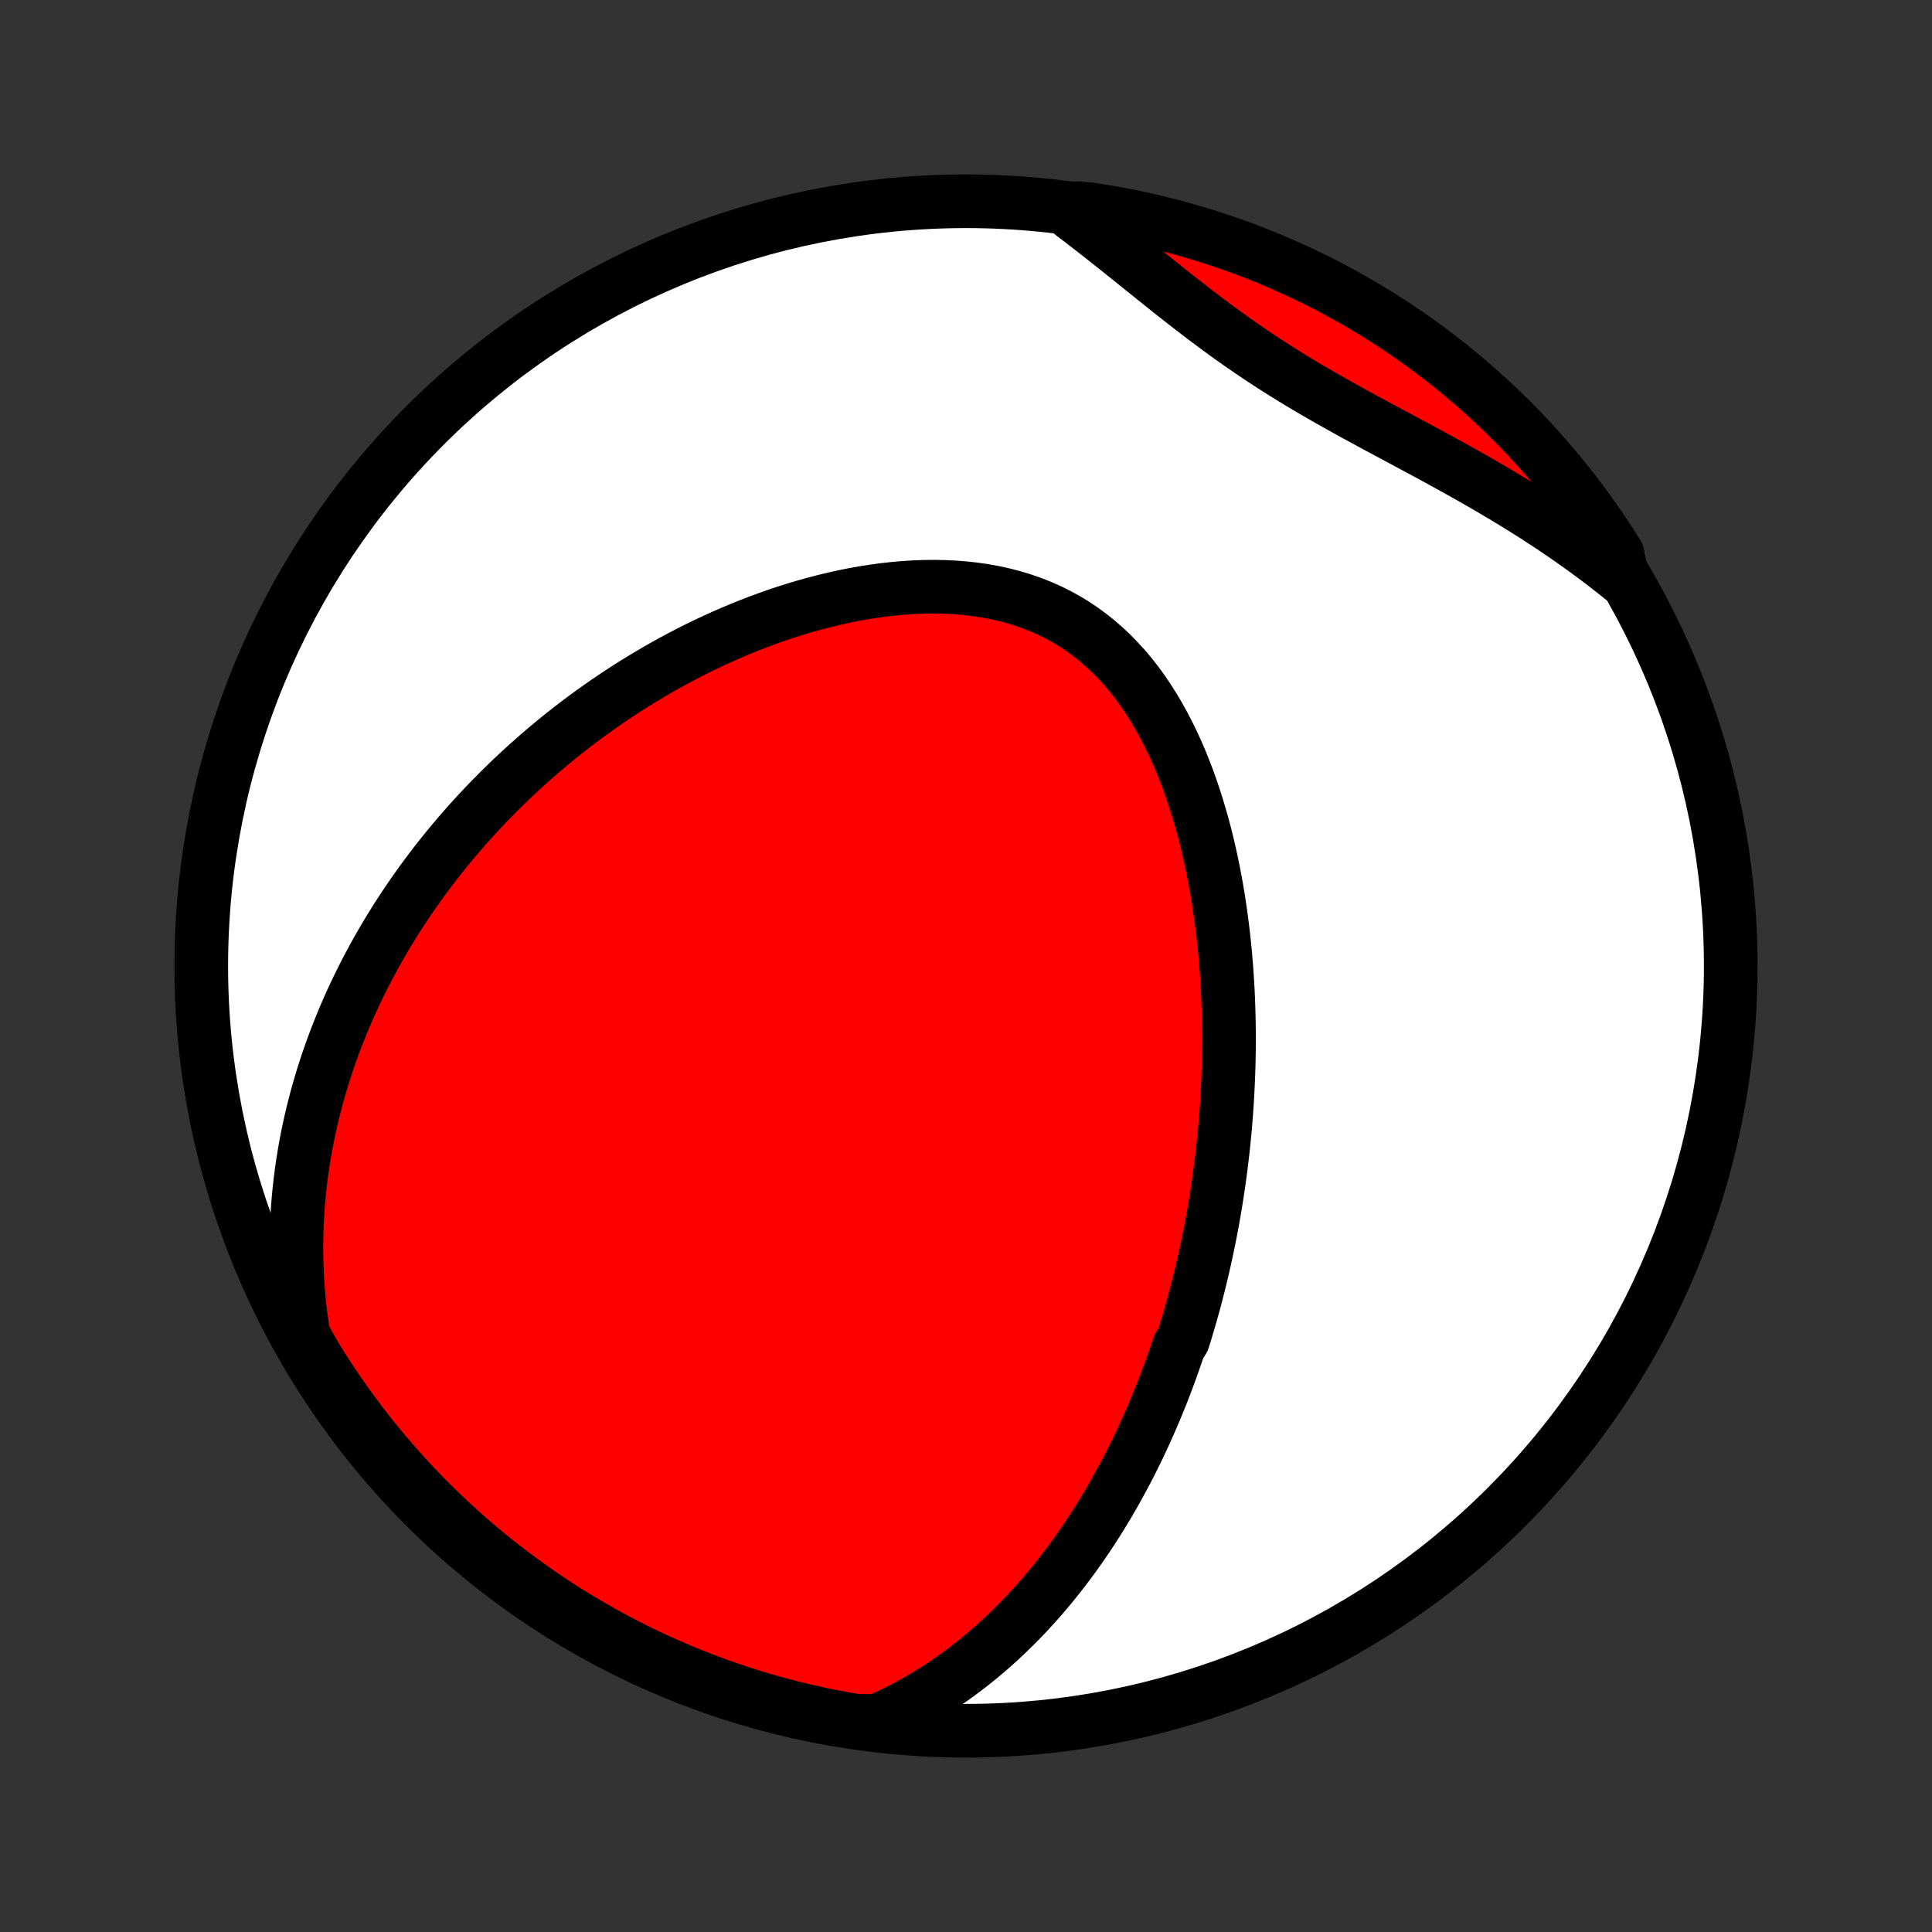 <?xml version="1.0" encoding="utf-8" standalone="no"?>
<!DOCTYPE svg PUBLIC "-//W3C//DTD SVG 1.1//EN"
  "http://www.w3.org/Graphics/SVG/1.1/DTD/svg11.dtd">
<!-- Created with matplotlib (http://matplotlib.org/) -->
<svg height="72pt" version="1.1" viewBox="0 0 72 72" width="72pt" xmlns="http://www.w3.org/2000/svg" xmlns:xlink="http://www.w3.org/1999/xlink">
 <rect x="0" y="0" width="72" height="72" fill="#333333" stroke="none"/>
 <defs>
  <style type="text/css">
*{stroke-linecap:butt;stroke-linejoin:round;}
  </style>
 </defs>
 <g id="figure_1">
  <g id="patch_1">
   <path d="
M0 72
L72 72
L72 0
L0 0
z
" style="fill:none;"/>
  </g>
  <g id="axes_1">
   <g id="PatchCollection_1">
    <defs>
     <path d="
M36 -7.5
C43.558 -7.5 50.808 -10.503 56.153 -15.848
C61.497 -21.192 64.5 -28.442 64.5 -36
C64.5 -43.558 61.497 -50.808 56.153 -56.153
C50.808 -61.497 43.558 -64.5 36 -64.5
C28.442 -64.5 21.192 -61.497 15.848 -56.153
C10.503 -50.808 7.5 -43.558 7.5 -36
C7.5 -28.442 10.503 -21.192 15.848 -15.848
C21.192 -10.503 28.442 -7.5 36 -7.5
z
" id="C0_0_a811fe30f3"/>
     <path d="
M32.672 -7.862
L33.014 -8.014
L33.348 -8.172
L33.674 -8.337
L33.992 -8.507
L34.303 -8.683
L34.606 -8.864
L34.902 -9.049
L35.19 -9.239
L35.472 -9.432
L35.746 -9.629
L36.014 -9.83
L36.275 -10.034
L36.53 -10.24
L36.779 -10.45
L37.022 -10.661
L37.258 -10.875
L37.489 -11.091
L37.714 -11.309
L37.934 -11.528
L38.149 -11.749
L38.358 -11.971
L38.562 -12.195
L38.762 -12.42
L38.956 -12.646
L39.147 -12.872
L39.332 -13.1
L39.513 -13.329
L39.69 -13.558
L39.863 -13.788
L40.032 -14.018
L40.197 -14.249
L40.358 -14.48
L40.516 -14.712
L40.67 -14.945
L40.82 -15.177
L40.967 -15.41
L41.111 -15.643
L41.252 -15.877
L41.389 -16.111
L41.524 -16.345
L41.655 -16.579
L41.784 -16.814
L41.91 -17.049
L42.033 -17.284
L42.154 -17.52
L42.271 -17.756
L42.387 -17.992
L42.5 -18.228
L42.61 -18.465
L42.718 -18.702
L42.824 -18.939
L42.928 -19.177
L43.029 -19.415
L43.128 -19.653
L43.225 -19.892
L43.321 -20.131
L43.414 -20.371
L43.505 -20.612
L43.594 -20.853
L43.681 -21.094
L43.766 -21.336
L43.85 -21.579
L43.931 -21.823
L44.089 -22.067
L44.166 -22.312
L44.24 -22.558
L44.313 -22.804
L44.384 -23.052
L44.454 -23.3
L44.522 -23.549
L44.588 -23.8
L44.652 -24.051
L44.715 -24.303
L44.776 -24.557
L44.836 -24.812
L44.894 -25.068
L44.95 -25.325
L45.005 -25.584
L45.058 -25.843
L45.11 -26.105
L45.16 -26.367
L45.208 -26.631
L45.254 -26.897
L45.299 -27.164
L45.342 -27.433
L45.383 -27.704
L45.423 -27.976
L45.461 -28.25
L45.497 -28.526
L45.531 -28.804
L45.564 -29.083
L45.594 -29.365
L45.623 -29.648
L45.65 -29.934
L45.674 -30.221
L45.697 -30.511
L45.718 -30.803
L45.736 -31.097
L45.752 -31.393
L45.766 -31.691
L45.778 -31.992
L45.788 -32.294
L45.794 -32.599
L45.799 -32.907
L45.801 -33.217
L45.8 -33.528
L45.797 -33.843
L45.79 -34.159
L45.781 -34.478
L45.769 -34.8
L45.754 -35.123
L45.735 -35.449
L45.713 -35.777
L45.688 -36.107
L45.66 -36.439
L45.627 -36.773
L45.591 -37.109
L45.551 -37.447
L45.507 -37.787
L45.459 -38.129
L45.407 -38.472
L45.35 -38.817
L45.288 -39.163
L45.222 -39.51
L45.151 -39.858
L45.074 -40.206
L44.993 -40.556
L44.906 -40.905
L44.813 -41.254
L44.714 -41.603
L44.609 -41.952
L44.498 -42.3
L44.381 -42.646
L44.257 -42.991
L44.125 -43.334
L43.987 -43.674
L43.841 -44.011
L43.688 -44.344
L43.526 -44.674
L43.357 -44.999
L43.179 -45.319
L42.993 -45.633
L42.798 -45.941
L42.595 -46.242
L42.382 -46.536
L42.16 -46.821
L41.928 -47.098
L41.687 -47.364
L41.437 -47.621
L41.177 -47.867
L40.908 -48.102
L40.63 -48.325
L40.342 -48.536
L40.046 -48.735
L39.741 -48.92
L39.428 -49.092
L39.106 -49.251
L38.778 -49.396
L38.442 -49.528
L38.1 -49.646
L37.752 -49.751
L37.399 -49.842
L37.041 -49.921
L36.678 -49.986
L36.312 -50.04
L35.943 -50.081
L35.572 -50.11
L35.198 -50.128
L34.823 -50.135
L34.447 -50.131
L34.071 -50.117
L33.694 -50.094
L33.318 -50.061
L32.943 -50.019
L32.568 -49.968
L32.196 -49.91
L31.825 -49.844
L31.456 -49.77
L31.09 -49.689
L30.726 -49.602
L30.365 -49.508
L30.007 -49.408
L29.652 -49.303
L29.301 -49.192
L28.954 -49.076
L28.61 -48.955
L28.269 -48.829
L27.933 -48.699
L27.6 -48.565
L27.271 -48.427
L26.947 -48.285
L26.626 -48.139
L26.31 -47.991
L25.998 -47.839
L25.689 -47.684
L25.386 -47.526
L25.086 -47.365
L24.79 -47.202
L24.498 -47.036
L24.211 -46.868
L23.927 -46.698
L23.648 -46.526
L23.372 -46.352
L23.101 -46.175
L22.833 -45.997
L22.57 -45.818
L22.31 -45.636
L22.054 -45.453
L21.801 -45.269
L21.553 -45.083
L21.308 -44.895
L21.066 -44.706
L20.828 -44.516
L20.594 -44.325
L20.363 -44.132
L20.136 -43.938
L19.911 -43.743
L19.69 -43.546
L19.472 -43.349
L19.258 -43.15
L19.046 -42.95
L18.838 -42.749
L18.632 -42.547
L18.43 -42.344
L18.23 -42.14
L18.034 -41.935
L17.84 -41.728
L17.649 -41.52
L17.46 -41.312
L17.275 -41.102
L17.092 -40.89
L16.912 -40.678
L16.734 -40.464
L16.559 -40.249
L16.386 -40.033
L16.216 -39.816
L16.049 -39.597
L15.884 -39.377
L15.721 -39.156
L15.561 -38.933
L15.403 -38.709
L15.247 -38.483
L15.094 -38.256
L14.944 -38.027
L14.795 -37.797
L14.649 -37.565
L14.505 -37.331
L14.364 -37.096
L14.225 -36.859
L14.088 -36.62
L13.954 -36.379
L13.822 -36.136
L13.692 -35.892
L13.565 -35.645
L13.44 -35.396
L13.318 -35.145
L13.198 -34.892
L13.08 -34.637
L12.965 -34.379
L12.853 -34.119
L12.743 -33.856
L12.636 -33.591
L12.531 -33.324
L12.43 -33.054
L12.331 -32.781
L12.234 -32.505
L12.141 -32.227
L12.051 -31.945
L11.964 -31.661
L11.88 -31.374
L11.799 -31.084
L11.722 -30.79
L11.648 -30.493
L11.578 -30.193
L11.511 -29.89
L11.448 -29.583
L11.389 -29.272
L11.334 -28.959
L11.284 -28.641
L11.238 -28.32
L11.196 -27.995
L11.159 -27.666
L11.126 -27.333
L11.099 -26.997
L11.077 -26.656
L11.061 -26.312
L11.05 -25.963
L11.045 -25.611
L11.046 -25.254
L11.054 -24.894
L11.068 -24.529
L11.089 -24.16
L11.118 -23.787
L11.153 -23.41
L11.197 -23.029
L11.248 -22.644
L11.308 -22.255
L11.518 -21.862
L11.777 -21.409
L12.043 -20.984
L12.316 -20.564
L12.596 -20.148
L12.883 -19.737
L13.178 -19.331
L13.479 -18.93
L13.787 -18.534
L14.102 -18.144
L14.424 -17.759
L14.752 -17.38
L15.087 -17.006
L15.428 -16.638
L15.775 -16.276
L16.129 -15.92
L16.488 -15.57
L16.854 -15.226
L17.225 -14.889
L17.602 -14.558
L17.985 -14.233
L18.373 -13.916
L18.767 -13.605
L19.166 -13.3
L19.57 -13.003
L19.979 -12.713
L20.392 -12.43
L20.811 -12.154
L21.234 -11.885
L21.662 -11.623
L22.094 -11.37
L22.53 -11.123
L22.97 -10.884
L23.415 -10.653
L23.863 -10.429
L24.315 -10.213
L24.77 -10.006
L25.229 -9.806
L25.691 -9.614
L26.157 -9.43
L26.625 -9.254
L27.096 -9.086
L27.57 -8.927
L28.046 -8.775
L28.525 -8.632
L29.006 -8.498
L29.489 -8.371
L29.975 -8.254
L30.462 -8.144
L30.951 -8.043
L31.441 -7.951
L31.933 -7.867
z
" id="C0_1_4b5ec81cb2"/>
     <path d="
M60.463 -50.44
L60.147 -50.693
L59.827 -50.942
L59.502 -51.19
L59.172 -51.434
L58.837 -51.676
L58.498 -51.915
L58.155 -52.152
L57.807 -52.386
L57.456 -52.617
L57.1 -52.846
L56.74 -53.072
L56.377 -53.296
L56.011 -53.517
L55.641 -53.736
L55.269 -53.953
L54.894 -54.168
L54.516 -54.381
L54.137 -54.592
L53.755 -54.802
L53.373 -55.011
L52.989 -55.218
L52.605 -55.424
L52.221 -55.63
L51.837 -55.836
L51.453 -56.042
L51.07 -56.248
L50.689 -56.455
L50.309 -56.663
L49.932 -56.873
L49.556 -57.084
L49.184 -57.297
L48.814 -57.512
L48.448 -57.73
L48.086 -57.951
L47.726 -58.175
L47.371 -58.401
L47.02 -58.631
L46.672 -58.864
L46.328 -59.1
L45.988 -59.338
L45.651 -59.58
L45.318 -59.824
L44.988 -60.07
L44.661 -60.318
L44.338 -60.567
L44.016 -60.818
L43.697 -61.069
L43.381 -61.321
L43.066 -61.573
L42.753 -61.825
L42.441 -62.075
L42.131 -62.325
L41.821 -62.573
L41.513 -62.819
L41.205 -63.064
L40.898 -63.305
L40.591 -63.544
L40.285 -63.78
L39.979 -64.012
L40.168 -64.241
L40.66 -64.194
L41.15 -64.117
L41.638 -64.031
L42.125 -63.937
L42.61 -63.834
L43.093 -63.723
L43.573 -63.603
L44.052 -63.475
L44.528 -63.339
L45.001 -63.194
L45.471 -63.041
L45.939 -62.88
L46.404 -62.711
L46.865 -62.533
L47.323 -62.348
L47.778 -62.154
L48.229 -61.952
L48.677 -61.743
L49.12 -61.526
L49.56 -61.3
L49.995 -61.068
L50.426 -60.827
L50.853 -60.579
L51.275 -60.324
L51.693 -60.061
L52.106 -59.79
L52.514 -59.513
L52.916 -59.228
L53.314 -58.937
L53.707 -58.638
L54.094 -58.332
L54.475 -58.02
L54.851 -57.701
L55.221 -57.375
L55.586 -57.043
L55.944 -56.704
L56.296 -56.359
L56.642 -56.008
L56.982 -55.651
L57.316 -55.287
L57.642 -54.918
L57.963 -54.543
L58.276 -54.163
L58.583 -53.777
L58.883 -53.385
L59.176 -52.988
L59.462 -52.586
L59.741 -52.179
L60.013 -51.767
L60.277 -51.351
z
" id="C0_2_3742c4a2e3"/>
    </defs>
    <g clip-path="url(#p1bffca34e9)">
     <use style="fill:#ffffff;stroke:#000000;stroke-width:2.0;" x="0.0" xlink:href="#C0_0_a811fe30f3" y="72.0"/>
    </g>
    <g clip-path="url(#p1bffca34e9)">
     <use style="fill:#ff0000;stroke:#000000;stroke-width:2.0;" x="0.0" xlink:href="#C0_1_4b5ec81cb2" y="72.0"/>
    </g>
    <g clip-path="url(#p1bffca34e9)">
     <use style="fill:#ff0000;stroke:#000000;stroke-width:2.0;" x="0.0" xlink:href="#C0_2_3742c4a2e3" y="72.0"/>
    </g>
   </g>
  </g>
 </g>
 <defs>
  <clipPath id="p1bffca34e9">
   <rect height="72.0" width="72.0" x="0.0" y="0.0"/>
  </clipPath>
 </defs>
</svg>

